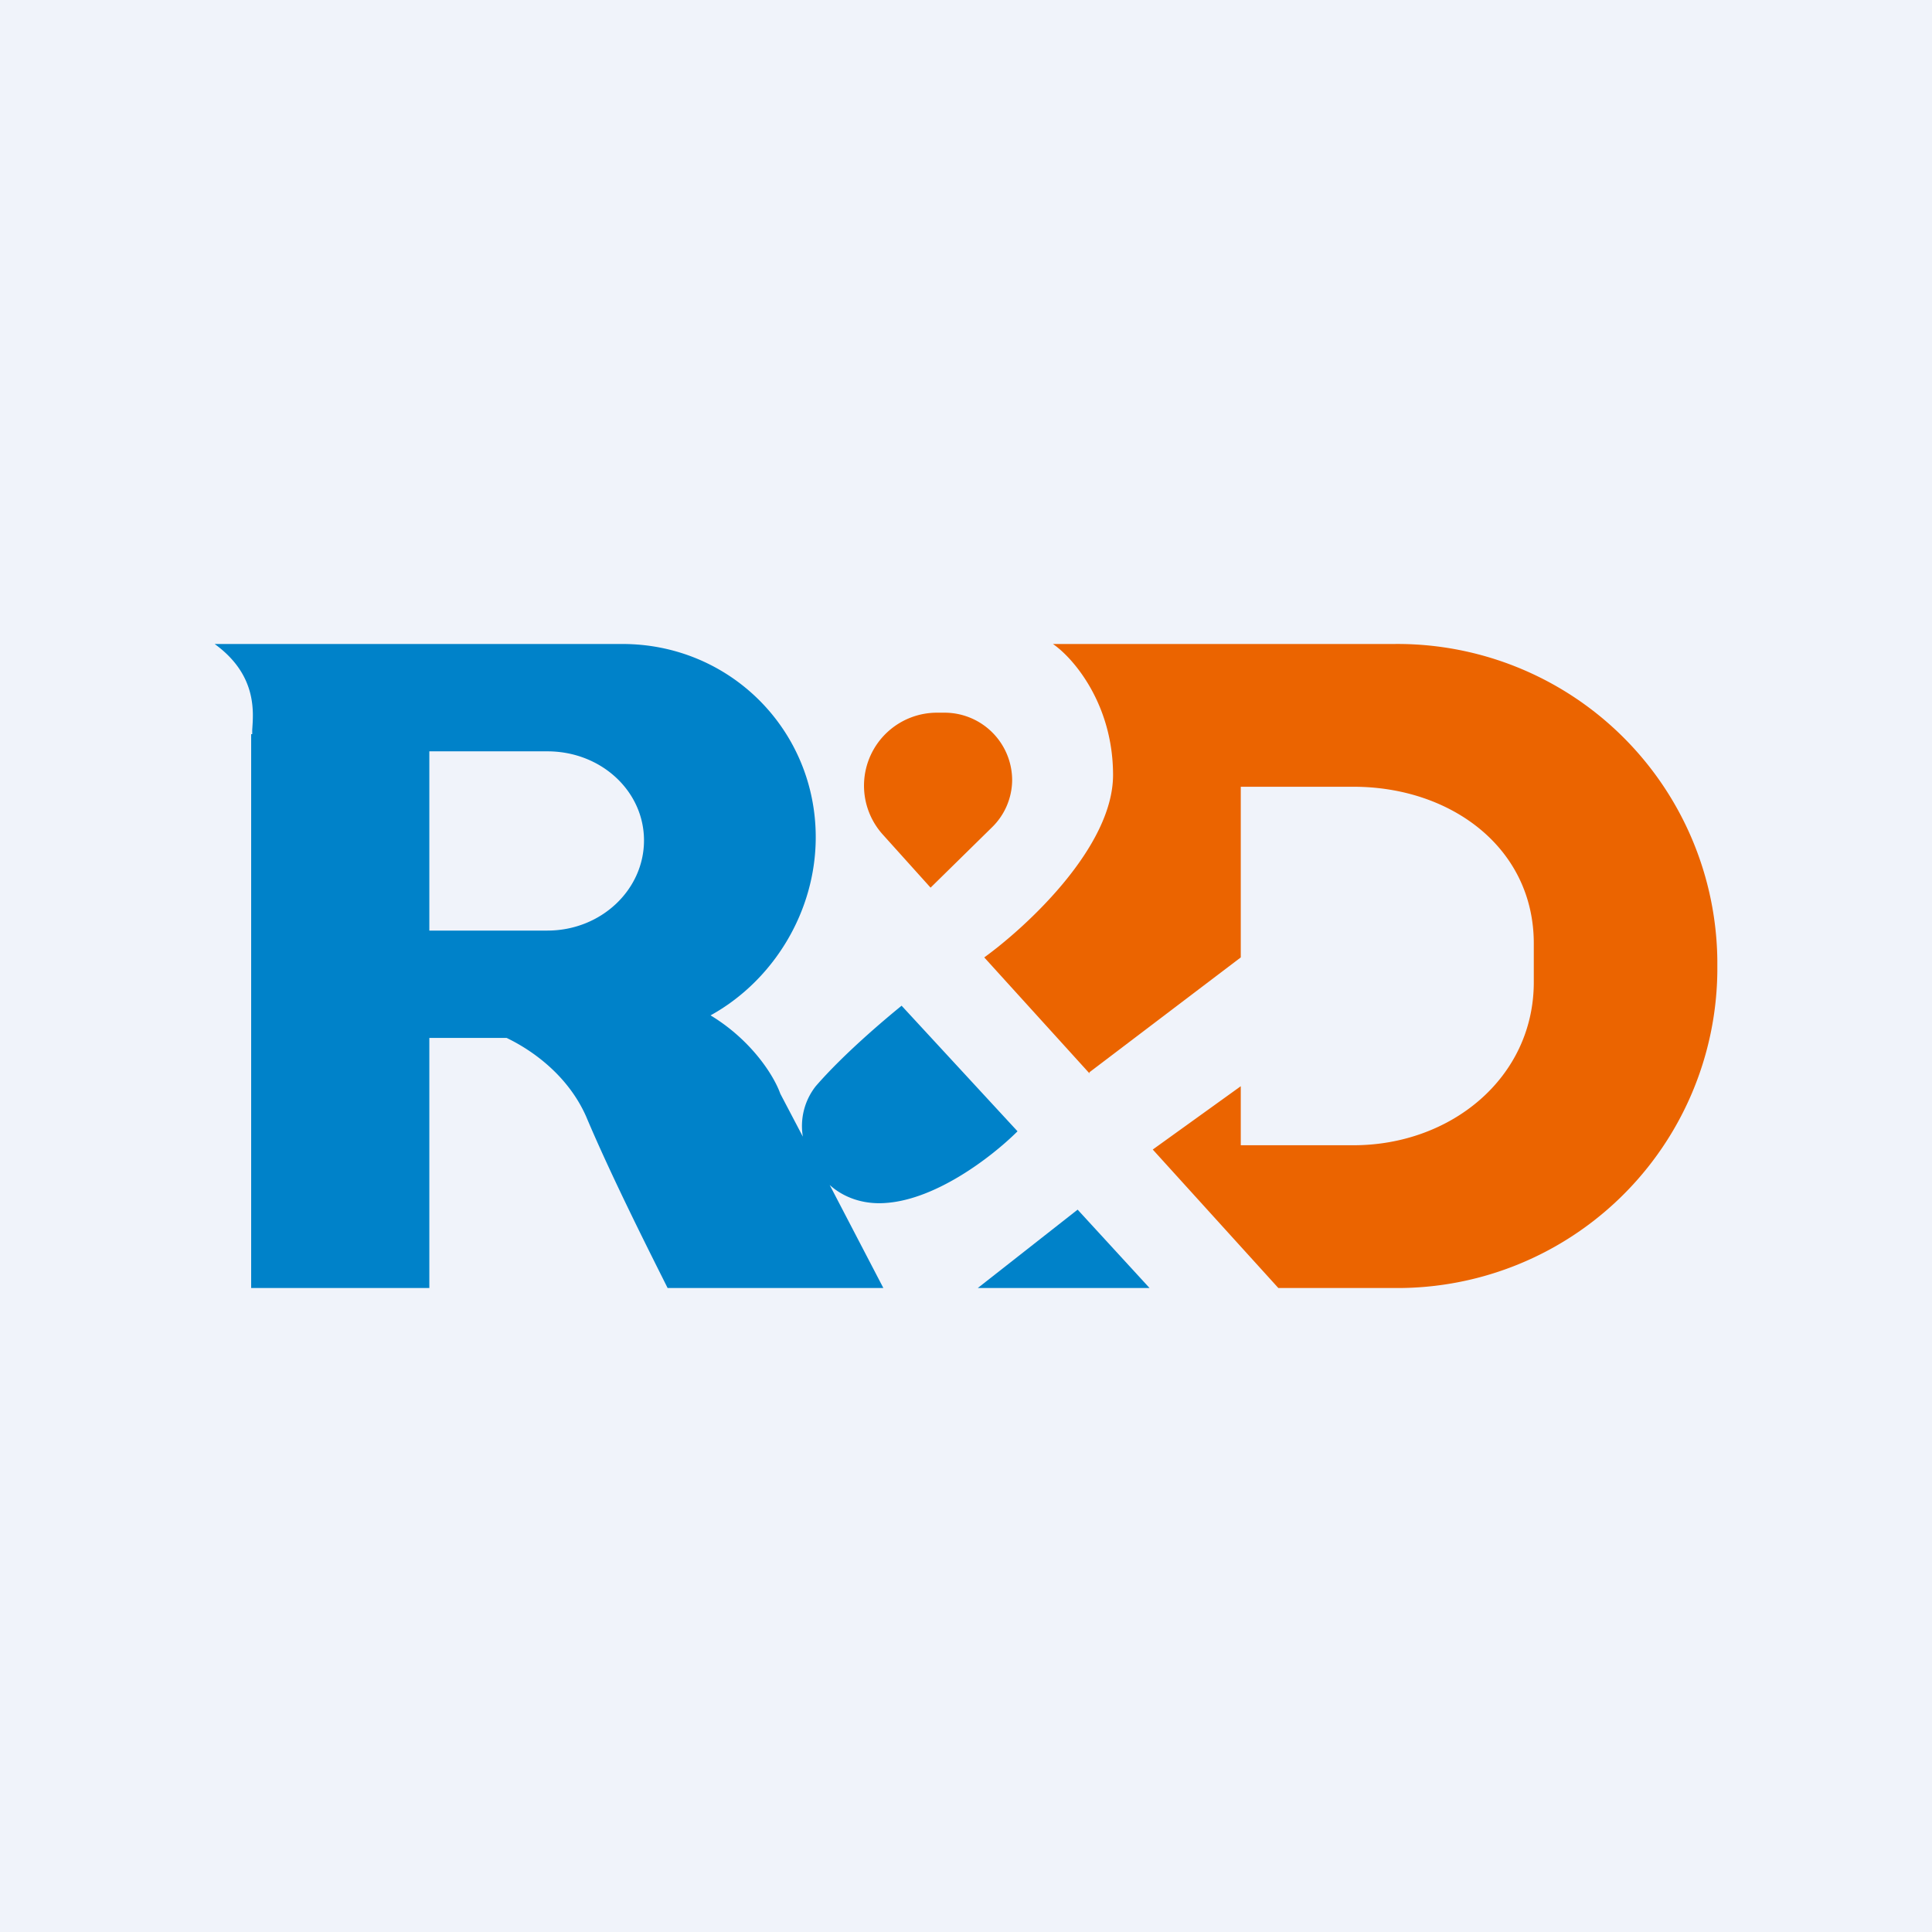 <!-- by TradingView --><svg width="18" height="18" viewBox="0 0 18 18" xmlns="http://www.w3.org/2000/svg"><path fill="#F0F3FA" d="M0 0h18v18H0z"/><path d="M2.34 6.84V12H4V9.67h.72c.27.13.58.37.74.73.24.57.61 1.3.76 1.6h2.01l-.5-.96c.11.1.27.17.46.17.5 0 1.06-.44 1.29-.67L8.4 9.37c-.16.13-.54.45-.8.75a.6.6 0 0 0-.12.47l-.21-.4c-.06-.17-.27-.5-.65-.73.58-.32.98-.96.98-1.66 0-1-.8-1.8-1.8-1.8H2c.4.29.36.64.35.8v.04ZM4 7h1.1c.5 0 .9.37.9.83 0 .46-.4.84-.9.84H4V7Zm5.11 5h1.6l-.67-.73-.93.73Z" fill="#0082C9"/><path d="m8.22 7.77.45.5.57-.56a.62.62 0 0 0 .19-.44.63.63 0 0 0-.64-.63h-.05a.68.68 0 0 0-.52 1.13ZM10.15 10l-.98-1.08c.4-.29 1.2-1.03 1.2-1.7 0-.66-.37-1.09-.56-1.22h3.17A2.98 2.98 0 0 1 16 8.95v.1A2.98 2.98 0 0 1 12.98 12h-1.07l-1.17-1.29.82-.59v.55h1.05c.91 0 1.68-.63 1.68-1.52v-.36c0-.89-.77-1.46-1.68-1.46h-1.05v1.59l-1.41 1.07Z" fill="#EB6400"/></svg>